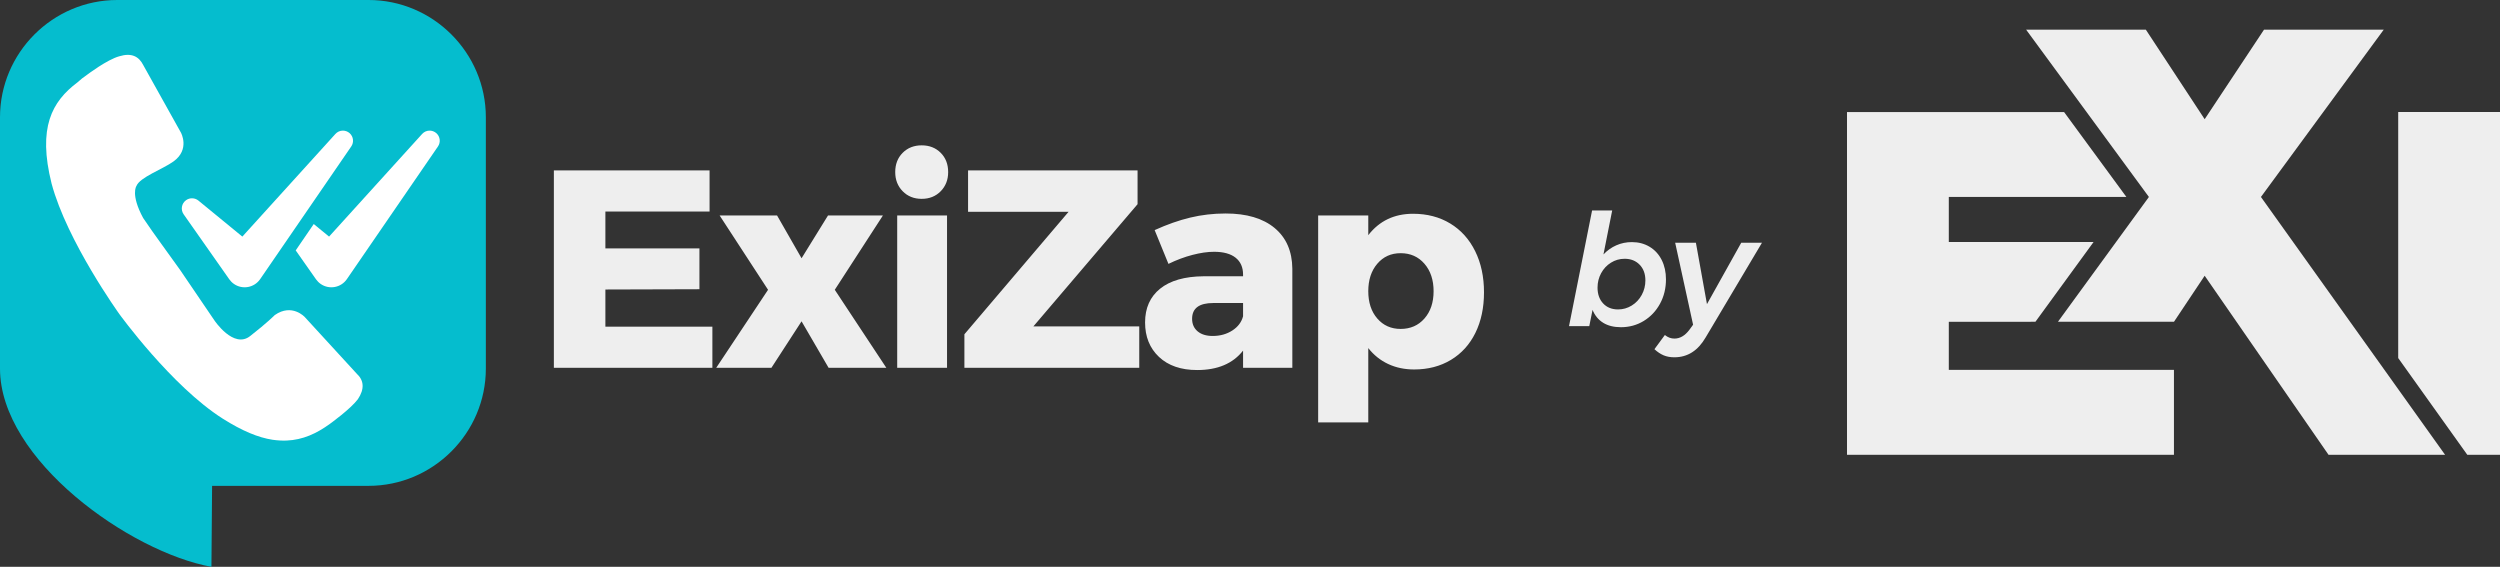 <?xml version="1.0" encoding="UTF-8"?>
<!DOCTYPE svg PUBLIC "-//W3C//DTD SVG 1.1//EN" "http://www.w3.org/Graphics/SVG/1.1/DTD/svg11.dtd">
<!-- Creator: CorelDRAW -->
<svg xmlns="http://www.w3.org/2000/svg" xml:space="preserve" width="649.065mm" height="147.162mm" version="1.1" style="shape-rendering:geometricPrecision; text-rendering:geometricPrecision; image-rendering:optimizeQuality; fill-rule:evenodd; clip-rule:evenodd"
viewBox="0 0 64899.44 14714.58"
 xmlns:xlink="http://www.w3.org/1999/xlink"
 xmlns:xodm="http://www.corel.com/coreldraw/odm/2003">
 <rect x="0" y="0" width="64899.44" height="14714.58" fill="#333333" stroke="none"/>
 <defs>
  <style type="text/css">
   <![CDATA[
    .fil0 {fill:#05BDCE}
    .fil1 {fill:#EEEEEE}
    .fil2 {fill:white}
    .fil3 {fill:#EEEEEE;fill-rule:nonzero}
   ]]>
  </style>
 </defs>
 <g id="Camada_x0020_1">
  <g id="_2047888170144">
   <path class="fil0" d="M9568.1 0l-6523.74 0c-1674.41,0 -3044.36,1369.97 -3044.36,3044.38l0 6523.74c0,2375.18 3382.03,4764.77 5488.77,5146.46l17.18 -2102.08 4062.16 0c1674.41,0 3044.37,-1369.96 3044.37,-3044.38l0 -6523.74c0,-1674.41 -1369.96,-3044.38 -3044.37,-3044.38l-0.01 0z"/>
   <path class="fil1" d="M14378.13 4423.74l4042.09 0 0 1067.12 -2704.49 0 0 957.55 2441.26 0 0 1059.86 -2441.26 7.26 0 964.93 2777.55 0 0 1067.12 -4115.15 0 0 -5123.85 0 0.01zm4302.89 1169.46l1491.12 0 636.02 1111.04 686.95 -1111.04 1425.29 0 -1249.77 1929.71 1337.6 2024.67 -1498.49 0 -701.58 -1206.12 -782.14 1206.12 -1432.67 0 1344.98 -2024.67 -1257.29 -1929.71 -0.01 0zm4610.02 0l1293.69 0 0 3954.38 -1293.69 0 0 -3954.38zm635.89 -1820.13c199.71,0 364.15,64.66 493.35,193.85 129.07,129.07 193.72,295.93 193.72,500.74 0,199.7 -64.65,365.42 -193.72,497.03 -129.2,131.49 -293.64,197.29 -493.35,197.29 -199.84,0 -364.41,-65.8 -493.48,-197.29 -129.07,-131.61 -193.72,-297.33 -193.72,-497.03 0,-204.81 64.65,-371.67 193.72,-500.74 129.07,-129.19 293.64,-193.85 493.48,-193.85zm1203.71 650.67l4400.13 0 0 877.09 -2704.36 3172.23 2748.27 0 0 1074.51 -4539.13 0 0 -869.85 2704.49 -3179.61 -2609.41 0 0 -1074.38zm6685.72 1118.31c545.78,0 969.75,125.5 1271.92,376.49 302.04,250.87 455.54,602.94 460.38,1056.19l0 2572.87 -1279.06 0 0 -445.86c-263.09,336.14 -660.21,504.29 -1191.48,504.29 -419.01,0 -749.18,-113.28 -990.38,-339.83 -241.19,-226.7 -361.86,-525.17 -361.86,-895.43 0,-375.23 130.47,-667.6 391.14,-877.1 260.67,-209.5 634.63,-316.8 1121.99,-321.64l1030.6 0 0 -43.79c0,-190.16 -64.52,-336.28 -193.72,-438.61 -129.07,-102.34 -315.54,-153.49 -559.15,-153.49 -165.72,0 -352.06,26.72 -559.15,80.43 -207.09,53.59 -415.44,131.49 -625.08,233.81l-358.04 -877.09c321.64,-146.12 629.79,-254.56 924.58,-325.2 294.9,-70.64 600.64,-106.02 917.32,-106.02zm-336.15 3179.6c194.86,0 365.42,-47.6 511.66,-142.55 146.12,-95.08 238.78,-218.17 277.73,-369.11l0 -343.54 -774.76 0c-365.56,0 -548.33,136.33 -548.33,409.22 0,136.45 47.59,244.88 142.54,325.32 95.08,80.45 225.42,120.67 391.15,120.67zm5202 -3172.23c365.43,0 687.08,84.01 964.8,252.15 277.73,168.01 493.35,406.8 646.85,716.34 153.5,309.42 230.25,666.32 230.25,1070.68 0,399.55 -74.33,750.46 -222.88,1052.5 -148.66,302.17 -360.58,536.11 -636.02,701.83 -275.19,165.59 -593.14,248.45 -953.85,248.45 -248.46,0 -473.75,-47.47 -676,-142.42 -202.25,-95.08 -374.08,-232.8 -515.36,-413.03l0 1929.59 -1301.08 0 0 -5372.31 1301.08 0 0 511.67c287.53,-370.39 674.97,-555.47 1162.2,-555.47zm-321.64 2989.46c253.41,0 459.36,-90.11 617.69,-270.46 158.34,-180.37 237.51,-416.6 237.51,-708.97 0,-292.36 -79.17,-529.86 -237.51,-712.64 -158.33,-182.78 -364.28,-274.16 -617.69,-274.16 -248.45,0 -450.7,91.38 -606.63,274.16 -155.91,182.78 -233.93,420.28 -233.93,712.64 0,292.37 78.02,528.6 233.93,708.97 155.93,180.35 358.18,270.46 606.63,270.46z"/>
   <path class="fil2" d="M11329.57 3458.82c-107.41,-97.39 -273.44,-89.27 -370.81,18.14l-2416.31 2665.03 -397.82 -326.19 -468.17 684.47 526.82 750.17c32.4,45.74 74.23,88.26 123.15,121.84 222.18,152.53 525.95,96.08 678.49,-126.11l19.36 -28.21 2345.37 -3416.06c73.37,-106.62 58.43,-253.73 -40.09,-343.07z"/>
   <path class="fil2" d="M9078.27 3458.82c-107.41,-97.39 -273.41,-89.27 -370.81,18.14l-2416.3 2665.03 -1139.7 -934.54c-89.48,-73.3 -220.29,-81.66 -319.57,-11.92 -119.48,83.9 -148.31,248.78 -64.41,368.27l1184.51 1686.63c32.39,45.74 74.23,88.26 123.15,121.84 222.17,152.53 525.94,96.08 678.5,-126.11l19.36 -28.21 2345.35 -3416.06c73.39,-106.62 58.44,-253.73 -40.09,-343.07z"/>
   <path class="fil2" d="M3098.05 8152.78c0,0 1357.09,1874.5 2684.57,2715.19 506.83,320.73 925.38,492.16 1292.2,548.04 130.12,18.33 248.05,25.34 365.42,20.63 422.73,-16.94 780.64,-184.2 1123.51,-433.14 0,0 537.32,-386.12 727.07,-640.75 177.54,-265.86 156.81,-488.53 -26.36,-657.57l-1352.89 -1474.8c0,0 -332.14,-363.11 -778.34,-51.19 0,0 -192.09,195.91 -636.87,543.05 -433.06,346.67 -933.8,-409.54 -933.8,-409.54l-887.41 -1305.26c0,0 -224.03,-308.61 -485.72,-674.44 -161.62,-217.02 -324.11,-457.43 -474.01,-674.92 -330.22,-610.12 -174.3,-828.12 -174.3,-828.12 85.02,-226.9 688.14,-439.26 962.38,-638.38 434.47,-311.45 193.48,-748.75 193.48,-748.75l-975.72 -1748.67c-115.08,-230.59 -307.21,-328.72 -620.98,-233.86 -314.26,83.14 -839.32,480.59 -839.32,480.59 -91.59,62.49 -171.4,124.52 -250.8,198.25 -662.26,496.96 -1035.16,1170.62 -671.06,2626.18 401.37,1501.28 1758.93,3387.39 1758.93,3387.39l0.03 0.07 0 -0.01z"/>
   <path class="fil3" d="M64899.44 11806.2l-849.1 0 -1793.56 -2511.27 0 -6386.57 2642.66 0 0 8897.82 0 0.01zm-14308.89 -3452.76l0 1248.23 5844.62 0 0 2204.53 -8487.29 0 0 -8897.82 5634.95 0 1617.93 2204.61 -4610.22 0 0 1168.7 3758.54 0 -1509.79 2071.22 -2248.76 0.52zm2833.15 -0.52l2361.39 -3239.93 -3187.24 -4342.71 3107.56 0 1527.23 2324.17 1540.46 -2324.17 3107.79 0 -3187.47 4342.71 4780.4 6693.21 -3025.76 0 -3215.42 -4648.03 -796.51 1194.75 -3012.44 0 0.01 0z"/>
   <path class="fil3" d="M42361.94 6284.87c172.64,0 326.4,40.47 461.28,121.39 134.89,80.93 239.41,194.9 313.6,341.92 74.18,147.01 111.28,314.94 111.28,503.77 0,231.99 -51.25,442.4 -153.76,631.23 -102.51,188.83 -242.78,337.87 -420.82,447.12 -178.04,109.26 -376.31,163.88 -594.81,163.88 -183.44,0 -337.2,-38.45 -461.29,-115.33 -124.09,-76.87 -215.81,-188.15 -275.15,-333.82l-84.97 420.82 -526.03 0 598.86 -3002.4 521.97 0 -226.6 1141.08c97.12,-102.51 208.39,-181.41 333.82,-236.71 125.45,-55.3 259.64,-82.95 402.62,-82.95l0 0.01zm-186.13 432.95c-129.49,0 -248.17,33.72 -356.08,101.16 -107.9,67.43 -192.88,158.48 -254.92,273.12 -62.04,114.65 -93.06,239.41 -93.06,374.29 0,169.95 48.55,306.85 145.66,410.71 97.11,103.86 226.6,155.78 388.45,155.78 126.79,0 244.8,-33.72 354.06,-101.16 109.25,-67.43 195.57,-159.15 258.96,-275.15 63.39,-116 95.09,-241.43 95.09,-376.31 0,-169.94 -49.9,-306.19 -149.71,-408.69 -99.81,-102.5 -229.3,-153.75 -388.45,-153.75z"/>
   <path id="_1" class="fil3" d="M45740.64 6301.05l-1460.73 2456.13c-199.62,345.28 -470.72,517.93 -813.31,517.93 -107.91,0 -202.32,-17.54 -283.25,-52.6 -80.92,-35.07 -159.15,-87.67 -234.68,-157.81l271.1 -368.21c75.53,62.04 157.81,93.06 246.83,93.06 145.66,0 275.15,-75.53 388.45,-226.6l97.11 -133.53 -465.33 -2128.38 538.17 0 287.29 1594.26 890.19 -1594.26 538.16 0z"/>
  </g>
 </g>
</svg>
